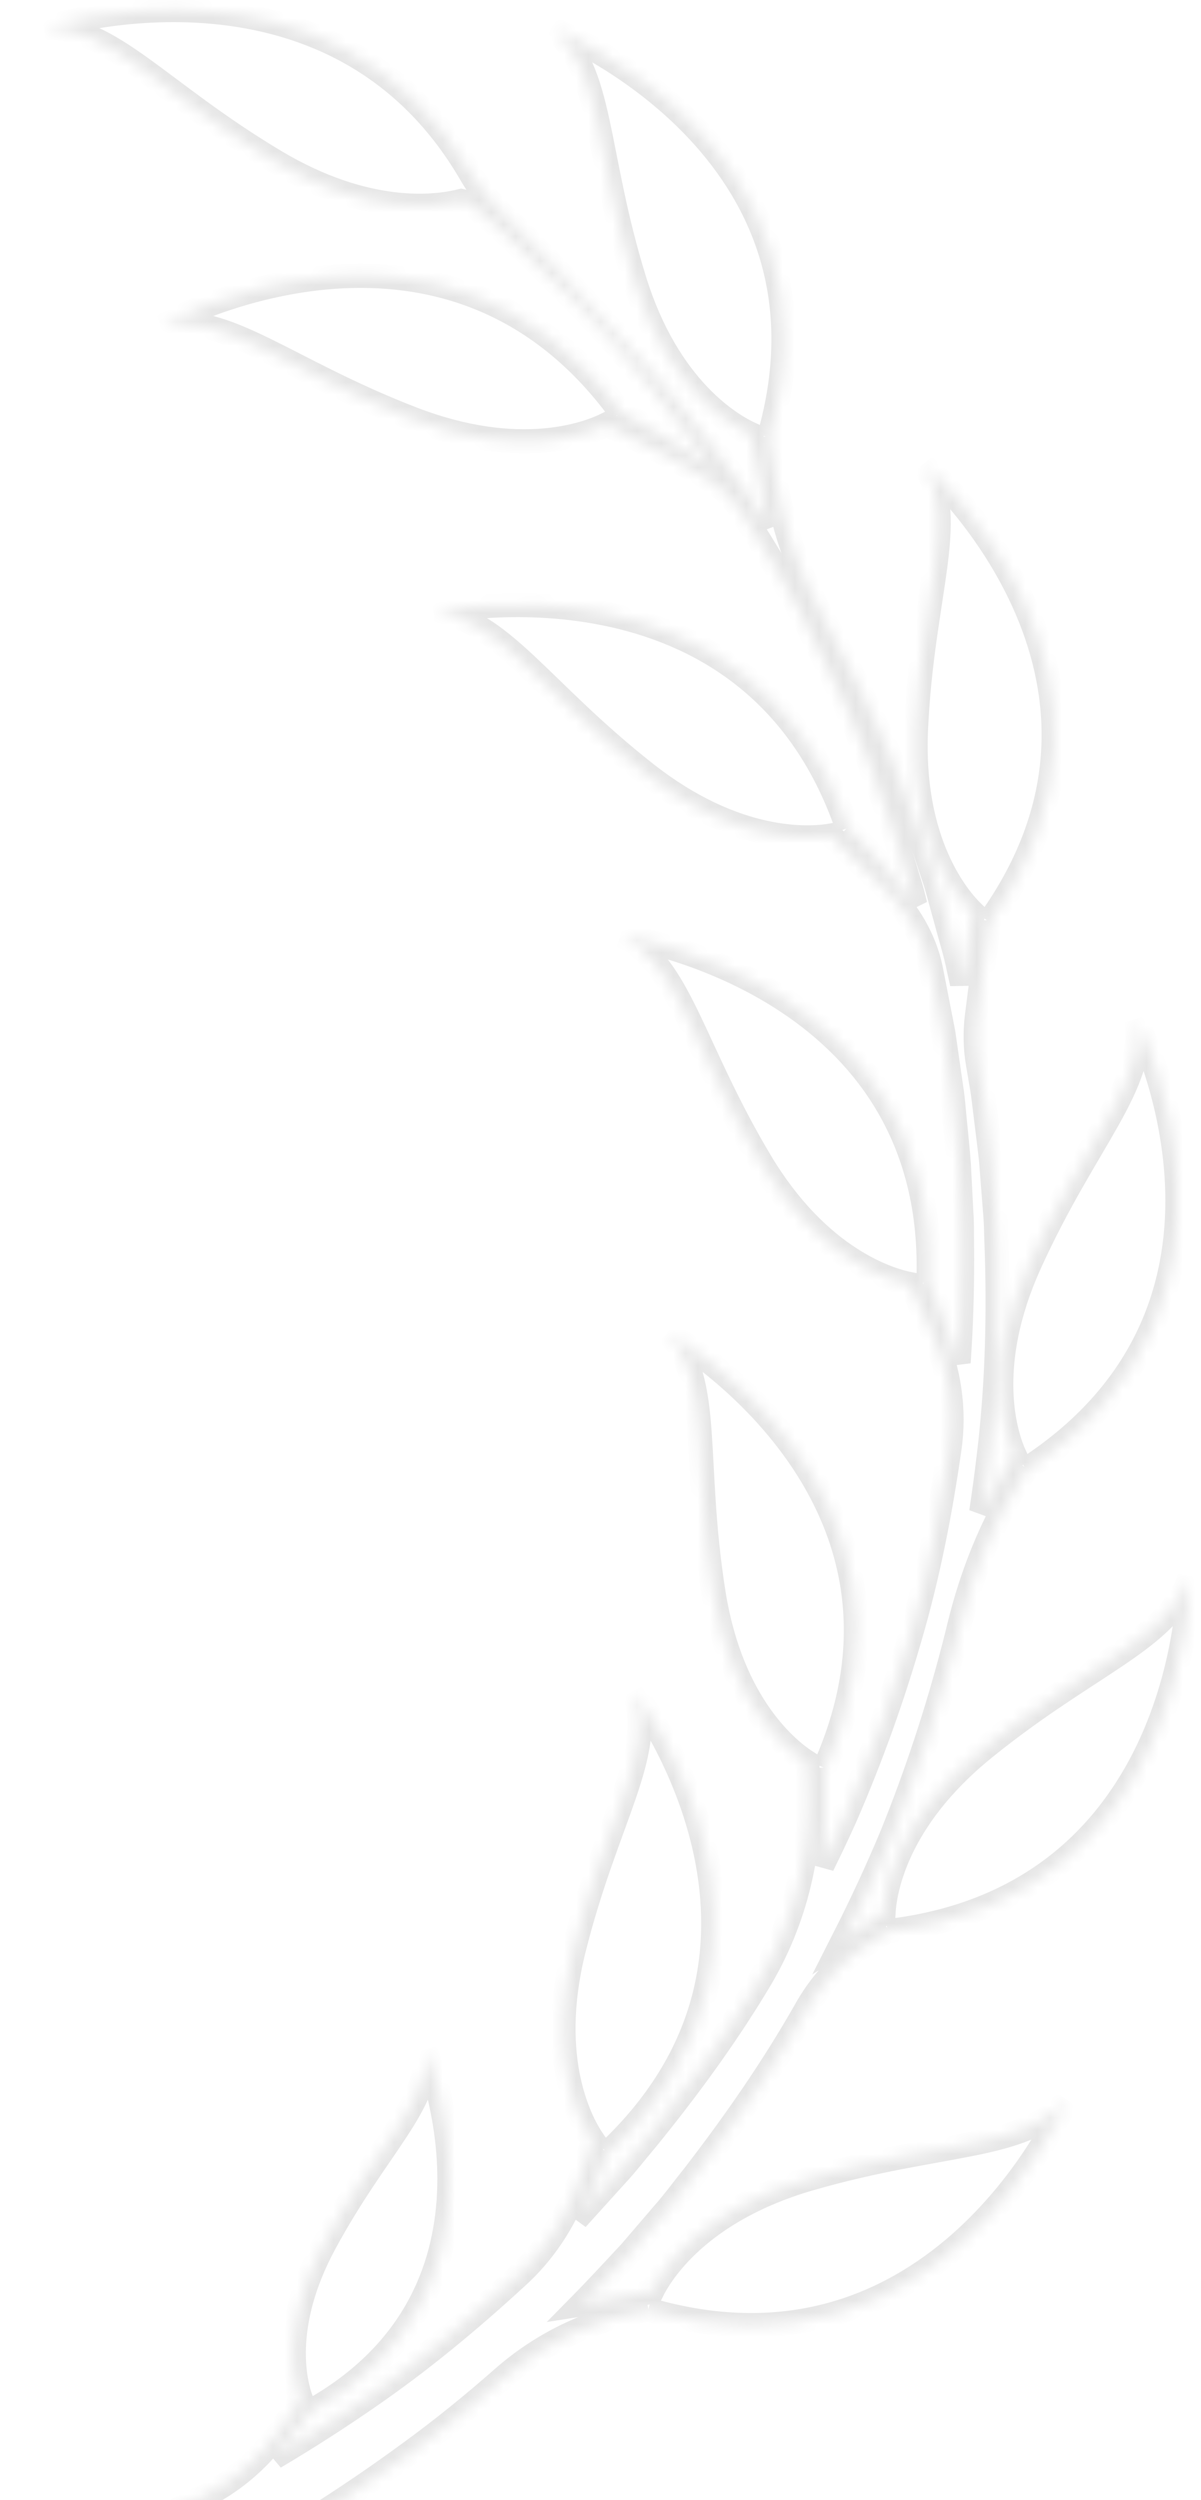 <svg width="99" height="206" viewBox="0 0 99 206" fill="none" xmlns="http://www.w3.org/2000/svg">
<g id="Vector" opacity="0.1">
<mask id="path-1-inside-1_6588_253" fill="white">
<path d="M81.136 144.046C73.71 150.055 72.901 156.026 72.821 157.669C71.632 158.487 70.524 159.218 69.513 159.867C70.964 157.011 72.319 154.108 73.55 151.151C75.579 146.125 77.278 140.974 78.634 135.743C78.785 135.167 78.932 134.592 79.067 134.018C80.108 129.724 81.766 125.59 84.121 121.831C84.281 121.577 84.436 121.329 84.585 121.076L84.58 121.082C105.622 107.498 93.694 84.112 93.694 84.112C94.433 89.425 89.523 93.911 84.906 104.062C80.973 112.705 82.948 118.393 83.629 119.895C82.636 121.696 81.702 123.272 80.889 124.586C81.126 123.001 81.342 121.417 81.53 119.824C82.169 114.472 82.337 109.077 82.191 103.706L82.124 101.694C82.111 101.024 82.081 100.351 82.019 99.685L81.705 95.669C81.57 94.332 81.381 93.006 81.224 91.671C81.135 91.007 81.073 90.336 80.962 89.674L80.625 87.689C80.399 86.376 80.372 85.031 80.537 83.709L81.524 75.947L81.525 75.957C96.073 55.715 76.26 38.326 76.26 38.326C78.93 42.989 76.024 48.932 75.501 60.038C75.056 69.49 79.013 74.052 80.2 75.203C79.916 77.458 79.6 79.43 79.304 81.042L79.031 79.813C78.772 78.497 78.353 77.221 78.014 75.922L77.479 73.984C77.304 73.338 77.124 72.692 76.902 72.06C76.049 69.52 75.254 66.963 74.221 64.49L73.49 62.621L73.125 61.69L72.712 60.772L71.055 57.114C70.022 54.995 68.952 52.89 67.82 50.822C65.789 47.108 64.397 43.075 63.836 38.89C63.708 37.919 63.553 36.965 63.389 36.033L63.389 36.044C70.224 12.185 45.62 2.391 45.62 2.391C49.724 5.894 49.003 12.449 52.287 23.067C55.08 32.104 60.368 35.085 61.884 35.776C62.585 38.887 63.036 41.508 63.307 43.337C63.265 43.276 63.227 43.21 63.184 43.149L62.087 41.469C61.723 40.908 61.307 40.383 60.922 39.833L58.568 36.584L56.06 33.455C55.639 32.935 55.229 32.409 54.798 31.896L53.464 30.396C52.09 28.793 50.649 27.242 49.169 25.738L49.174 25.738C47.095 23.519 44.236 20.299 41.792 18.001C40.643 16.927 39.621 15.725 38.831 14.365C27.389 -5.378 3.739 2.289 3.739 2.289C9.178 2.204 13.053 7.55 22.67 13.297C30.275 17.839 35.967 17.086 38.021 16.565C38.276 16.625 38.586 16.697 38.846 16.757L41.822 19.389C45.723 23.015 49.484 26.797 52.835 30.918L54.116 32.438C54.531 32.958 54.926 33.49 55.33 34.016L57.738 37.181L58.767 38.683C56.218 36.866 53.667 35.306 51.166 33.979L51.172 33.984C36.56 13.9 13.377 26.805 13.377 26.805C18.724 25.815 23.463 30.438 33.935 34.492C42.844 37.944 48.52 35.722 50.014 34.977C53.605 36.696 56.62 38.417 58.365 39.46C59.465 40.12 60.419 41.005 61.085 42.09C61.085 42.096 61.091 42.1 61.097 42.105L62.135 43.795C64.985 48.255 67.366 52.988 69.551 57.791L71.088 61.437L71.468 62.346L71.805 63.275L72.481 65.132C73.436 67.589 74.153 70.125 74.923 72.64C75.129 73.268 75.286 73.905 75.439 74.542L75.447 74.573C73.636 72.242 71.76 70.131 69.863 68.235L69.869 68.24C61.869 44.792 35.9 50.452 35.9 50.452C41.303 51.046 44.457 56.84 53.255 63.752C60.739 69.629 66.821 69.14 68.47 68.86C70.507 70.734 72.186 72.421 73.434 73.728C75.167 75.545 76.384 77.794 76.807 80.256C76.808 80.267 76.809 80.283 76.816 80.293L77.569 84.162L77.758 85.129L77.898 86.105L78.178 88.058L78.458 90.005C78.552 90.653 78.596 91.309 78.663 91.964C78.785 93.269 78.934 94.577 79.029 95.885L79.233 99.818C79.278 100.474 79.29 101.128 79.286 101.783L79.301 103.751C79.302 106.595 79.215 109.435 79.014 112.268C78.265 109.961 77.434 107.773 76.526 105.724L76.532 105.729C77.553 80.976 51.284 77.124 51.284 77.124C56.107 79.583 56.957 86.116 62.657 95.675C67.513 103.815 73.359 105.496 74.999 105.818C75.733 107.295 76.371 108.666 76.91 109.88C78.238 112.861 78.724 116.149 78.259 119.379C78.255 119.395 78.256 119.411 78.252 119.428C77.507 124.611 76.505 129.766 75.036 134.797C73.59 139.831 71.82 144.768 69.735 149.573C69.114 150.969 68.458 152.346 67.785 153.714C68.022 150.915 68.066 148.229 67.973 145.671L67.974 145.682C78.111 122.98 55.142 109.891 55.142 109.891C58.71 113.93 57.069 120.321 58.819 131.297C60.308 140.635 65.117 144.318 66.517 145.206C66.545 145.564 66.572 145.921 66.599 146.268C67.02 152.25 65.614 158.247 62.479 163.398C62.465 163.426 62.45 163.449 62.431 163.477C59.723 167.962 56.611 172.193 53.31 176.252C52.462 177.247 51.672 178.291 50.772 179.253L48.139 182.165C48.093 182.131 48.105 182.14 48.059 182.106C48.807 180.518 49.47 178.953 50.065 177.409L50.065 177.414C68.309 160.332 52.315 139.46 52.315 139.46C54.011 144.553 49.993 149.828 47.292 160.633C44.995 169.823 47.976 175.067 48.912 176.421C48.443 177.821 47.986 179.107 47.552 180.252C46.495 183.061 44.825 185.618 42.582 187.64C42.572 187.652 42.561 187.658 42.546 187.67C38.695 191.214 34.654 194.564 30.34 197.532C27.83 199.27 25.259 200.916 22.636 202.469C23.683 201.222 24.653 199.976 25.531 198.732L25.526 198.738C43.497 188.797 35.082 169.02 35.082 169.02C35.386 173.407 31.115 176.796 26.761 184.844C23.055 191.693 24.345 196.453 24.812 197.715C24.267 198.558 23.744 199.334 23.255 200.048C21.645 202.386 19.487 204.321 16.944 205.627C16.934 205.633 16.918 205.639 16.907 205.646C12.243 208.014 7.43 210.083 2.507 211.855L2.454 211.875L2.438 211.882C1.105 212.373 0.191 213.647 0.266 215.047C0.395 217.441 2.75 218.785 4.795 217.991C9.95 215.986 14.977 213.669 19.83 211.05C24.675 208.41 29.301 205.4 33.741 202.153C36.415 200.21 38.986 198.124 41.462 195.944C44.83 192.98 48.995 191.048 53.438 190.317L53.432 190.318C77.48 197.328 87.874 173.158 87.874 173.158C84.244 177.167 77.618 176.384 66.794 179.506C57.582 182.162 54.461 187.345 53.731 188.829C51.504 189.294 49.528 189.632 47.9 189.884C49.287 188.476 50.622 187.019 51.969 185.577L54.641 182.463C55.547 181.442 56.348 180.333 57.208 179.267C60.542 174.948 63.663 170.463 66.357 165.733C66.41 165.638 66.468 165.542 66.52 165.447C67.844 163.132 69.746 161.201 72.044 159.813C72.418 159.585 72.787 159.357 73.156 159.129L73.151 159.135C98.092 156.245 98.038 130.025 98.038 130.025C96.276 135.127 89.858 136.985 81.136 144.046Z"/>
</mask>
<path d="M81.136 144.046C73.71 150.055 72.901 156.026 72.821 157.669C71.632 158.487 70.524 159.218 69.513 159.867C70.964 157.011 72.319 154.108 73.55 151.151C75.579 146.125 77.278 140.974 78.634 135.743C78.785 135.167 78.932 134.592 79.067 134.018C80.108 129.724 81.766 125.59 84.121 121.831C84.281 121.577 84.436 121.329 84.585 121.076L84.58 121.082C105.622 107.498 93.694 84.112 93.694 84.112C94.433 89.425 89.523 93.911 84.906 104.062C80.973 112.705 82.948 118.393 83.629 119.895C82.636 121.696 81.702 123.272 80.889 124.586C81.126 123.001 81.342 121.417 81.53 119.824C82.169 114.472 82.337 109.077 82.191 103.706L82.124 101.694C82.111 101.024 82.081 100.351 82.019 99.685L81.705 95.669C81.57 94.332 81.381 93.006 81.224 91.671C81.135 91.007 81.073 90.336 80.962 89.674L80.625 87.689C80.399 86.376 80.372 85.031 80.537 83.709L81.524 75.947L81.525 75.957C96.073 55.715 76.26 38.326 76.26 38.326C78.93 42.989 76.024 48.932 75.501 60.038C75.056 69.49 79.013 74.052 80.2 75.203C79.916 77.458 79.6 79.43 79.304 81.042L79.031 79.813C78.772 78.497 78.353 77.221 78.014 75.922L77.479 73.984C77.304 73.338 77.124 72.692 76.902 72.06C76.049 69.52 75.254 66.963 74.221 64.49L73.49 62.621L73.125 61.69L72.712 60.772L71.055 57.114C70.022 54.995 68.952 52.89 67.82 50.822C65.789 47.108 64.397 43.075 63.836 38.89C63.708 37.919 63.553 36.965 63.389 36.033L63.389 36.044C70.224 12.185 45.62 2.391 45.62 2.391C49.724 5.894 49.003 12.449 52.287 23.067C55.08 32.104 60.368 35.085 61.884 35.776C62.585 38.887 63.036 41.508 63.307 43.337C63.265 43.276 63.227 43.21 63.184 43.149L62.087 41.469C61.723 40.908 61.307 40.383 60.922 39.833L58.568 36.584L56.06 33.455C55.639 32.935 55.229 32.409 54.798 31.896L53.464 30.396C52.09 28.793 50.649 27.242 49.169 25.738L49.174 25.738C47.095 23.519 44.236 20.299 41.792 18.001C40.643 16.927 39.621 15.725 38.831 14.365C27.389 -5.378 3.739 2.289 3.739 2.289C9.178 2.204 13.053 7.55 22.67 13.297C30.275 17.839 35.967 17.086 38.021 16.565C38.276 16.625 38.586 16.697 38.846 16.757L41.822 19.389C45.723 23.015 49.484 26.797 52.835 30.918L54.116 32.438C54.531 32.958 54.926 33.49 55.33 34.016L57.738 37.181L58.767 38.683C56.218 36.866 53.667 35.306 51.166 33.979L51.172 33.984C36.56 13.9 13.377 26.805 13.377 26.805C18.724 25.815 23.463 30.438 33.935 34.492C42.844 37.944 48.52 35.722 50.014 34.977C53.605 36.696 56.62 38.417 58.365 39.46C59.465 40.12 60.419 41.005 61.085 42.09C61.085 42.096 61.091 42.1 61.097 42.105L62.135 43.795C64.985 48.255 67.366 52.988 69.551 57.791L71.088 61.437L71.468 62.346L71.805 63.275L72.481 65.132C73.436 67.589 74.153 70.125 74.923 72.64C75.129 73.268 75.286 73.905 75.439 74.542L75.447 74.573C73.636 72.242 71.76 70.131 69.863 68.235L69.869 68.24C61.869 44.792 35.9 50.452 35.9 50.452C41.303 51.046 44.457 56.84 53.255 63.752C60.739 69.629 66.821 69.14 68.47 68.86C70.507 70.734 72.186 72.421 73.434 73.728C75.167 75.545 76.384 77.794 76.807 80.256C76.808 80.267 76.809 80.283 76.816 80.293L77.569 84.162L77.758 85.129L77.898 86.105L78.178 88.058L78.458 90.005C78.552 90.653 78.596 91.309 78.663 91.964C78.785 93.269 78.934 94.577 79.029 95.885L79.233 99.818C79.278 100.474 79.29 101.128 79.286 101.783L79.301 103.751C79.302 106.595 79.215 109.435 79.014 112.268C78.265 109.961 77.434 107.773 76.526 105.724L76.532 105.729C77.553 80.976 51.284 77.124 51.284 77.124C56.107 79.583 56.957 86.116 62.657 95.675C67.513 103.815 73.359 105.496 74.999 105.818C75.733 107.295 76.371 108.666 76.91 109.88C78.238 112.861 78.724 116.149 78.259 119.379C78.255 119.395 78.256 119.411 78.252 119.428C77.507 124.611 76.505 129.766 75.036 134.797C73.59 139.831 71.82 144.768 69.735 149.573C69.114 150.969 68.458 152.346 67.785 153.714C68.022 150.915 68.066 148.229 67.973 145.671L67.974 145.682C78.111 122.98 55.142 109.891 55.142 109.891C58.71 113.93 57.069 120.321 58.819 131.297C60.308 140.635 65.117 144.318 66.517 145.206C66.545 145.564 66.572 145.921 66.599 146.268C67.02 152.25 65.614 158.247 62.479 163.398C62.465 163.426 62.45 163.449 62.431 163.477C59.723 167.962 56.611 172.193 53.31 176.252C52.462 177.247 51.672 178.291 50.772 179.253L48.139 182.165C48.093 182.131 48.105 182.14 48.059 182.106C48.807 180.518 49.47 178.953 50.065 177.409L50.065 177.414C68.309 160.332 52.315 139.46 52.315 139.46C54.011 144.553 49.993 149.828 47.292 160.633C44.995 169.823 47.976 175.067 48.912 176.421C48.443 177.821 47.986 179.107 47.552 180.252C46.495 183.061 44.825 185.618 42.582 187.64C42.572 187.652 42.561 187.658 42.546 187.67C38.695 191.214 34.654 194.564 30.34 197.532C27.83 199.27 25.259 200.916 22.636 202.469C23.683 201.222 24.653 199.976 25.531 198.732L25.526 198.738C43.497 188.797 35.082 169.02 35.082 169.02C35.386 173.407 31.115 176.796 26.761 184.844C23.055 191.693 24.345 196.453 24.812 197.715C24.267 198.558 23.744 199.334 23.255 200.048C21.645 202.386 19.487 204.321 16.944 205.627C16.934 205.633 16.918 205.639 16.907 205.646C12.243 208.014 7.43 210.083 2.507 211.855L2.454 211.875L2.438 211.882C1.105 212.373 0.191 213.647 0.266 215.047C0.395 217.441 2.75 218.785 4.795 217.991C9.95 215.986 14.977 213.669 19.83 211.05C24.675 208.41 29.301 205.4 33.741 202.153C36.415 200.21 38.986 198.124 41.462 195.944C44.83 192.98 48.995 191.048 53.438 190.317L53.432 190.318C77.48 197.328 87.874 173.158 87.874 173.158C84.244 177.167 77.618 176.384 66.794 179.506C57.582 182.162 54.461 187.345 53.731 188.829C51.504 189.294 49.528 189.632 47.9 189.884C49.287 188.476 50.622 187.019 51.969 185.577L54.641 182.463C55.547 181.442 56.348 180.333 57.208 179.267C60.542 174.948 63.663 170.463 66.357 165.733C66.41 165.638 66.468 165.542 66.52 165.447C67.844 163.132 69.746 161.201 72.044 159.813C72.418 159.585 72.787 159.357 73.156 159.129L73.151 159.135C98.092 156.245 98.038 130.025 98.038 130.025C96.276 135.127 89.858 136.985 81.136 144.046Z" stroke="black" stroke-width="2" mask="url(#path-1-inside-1_6588_253)"/>
</g>
</svg>
